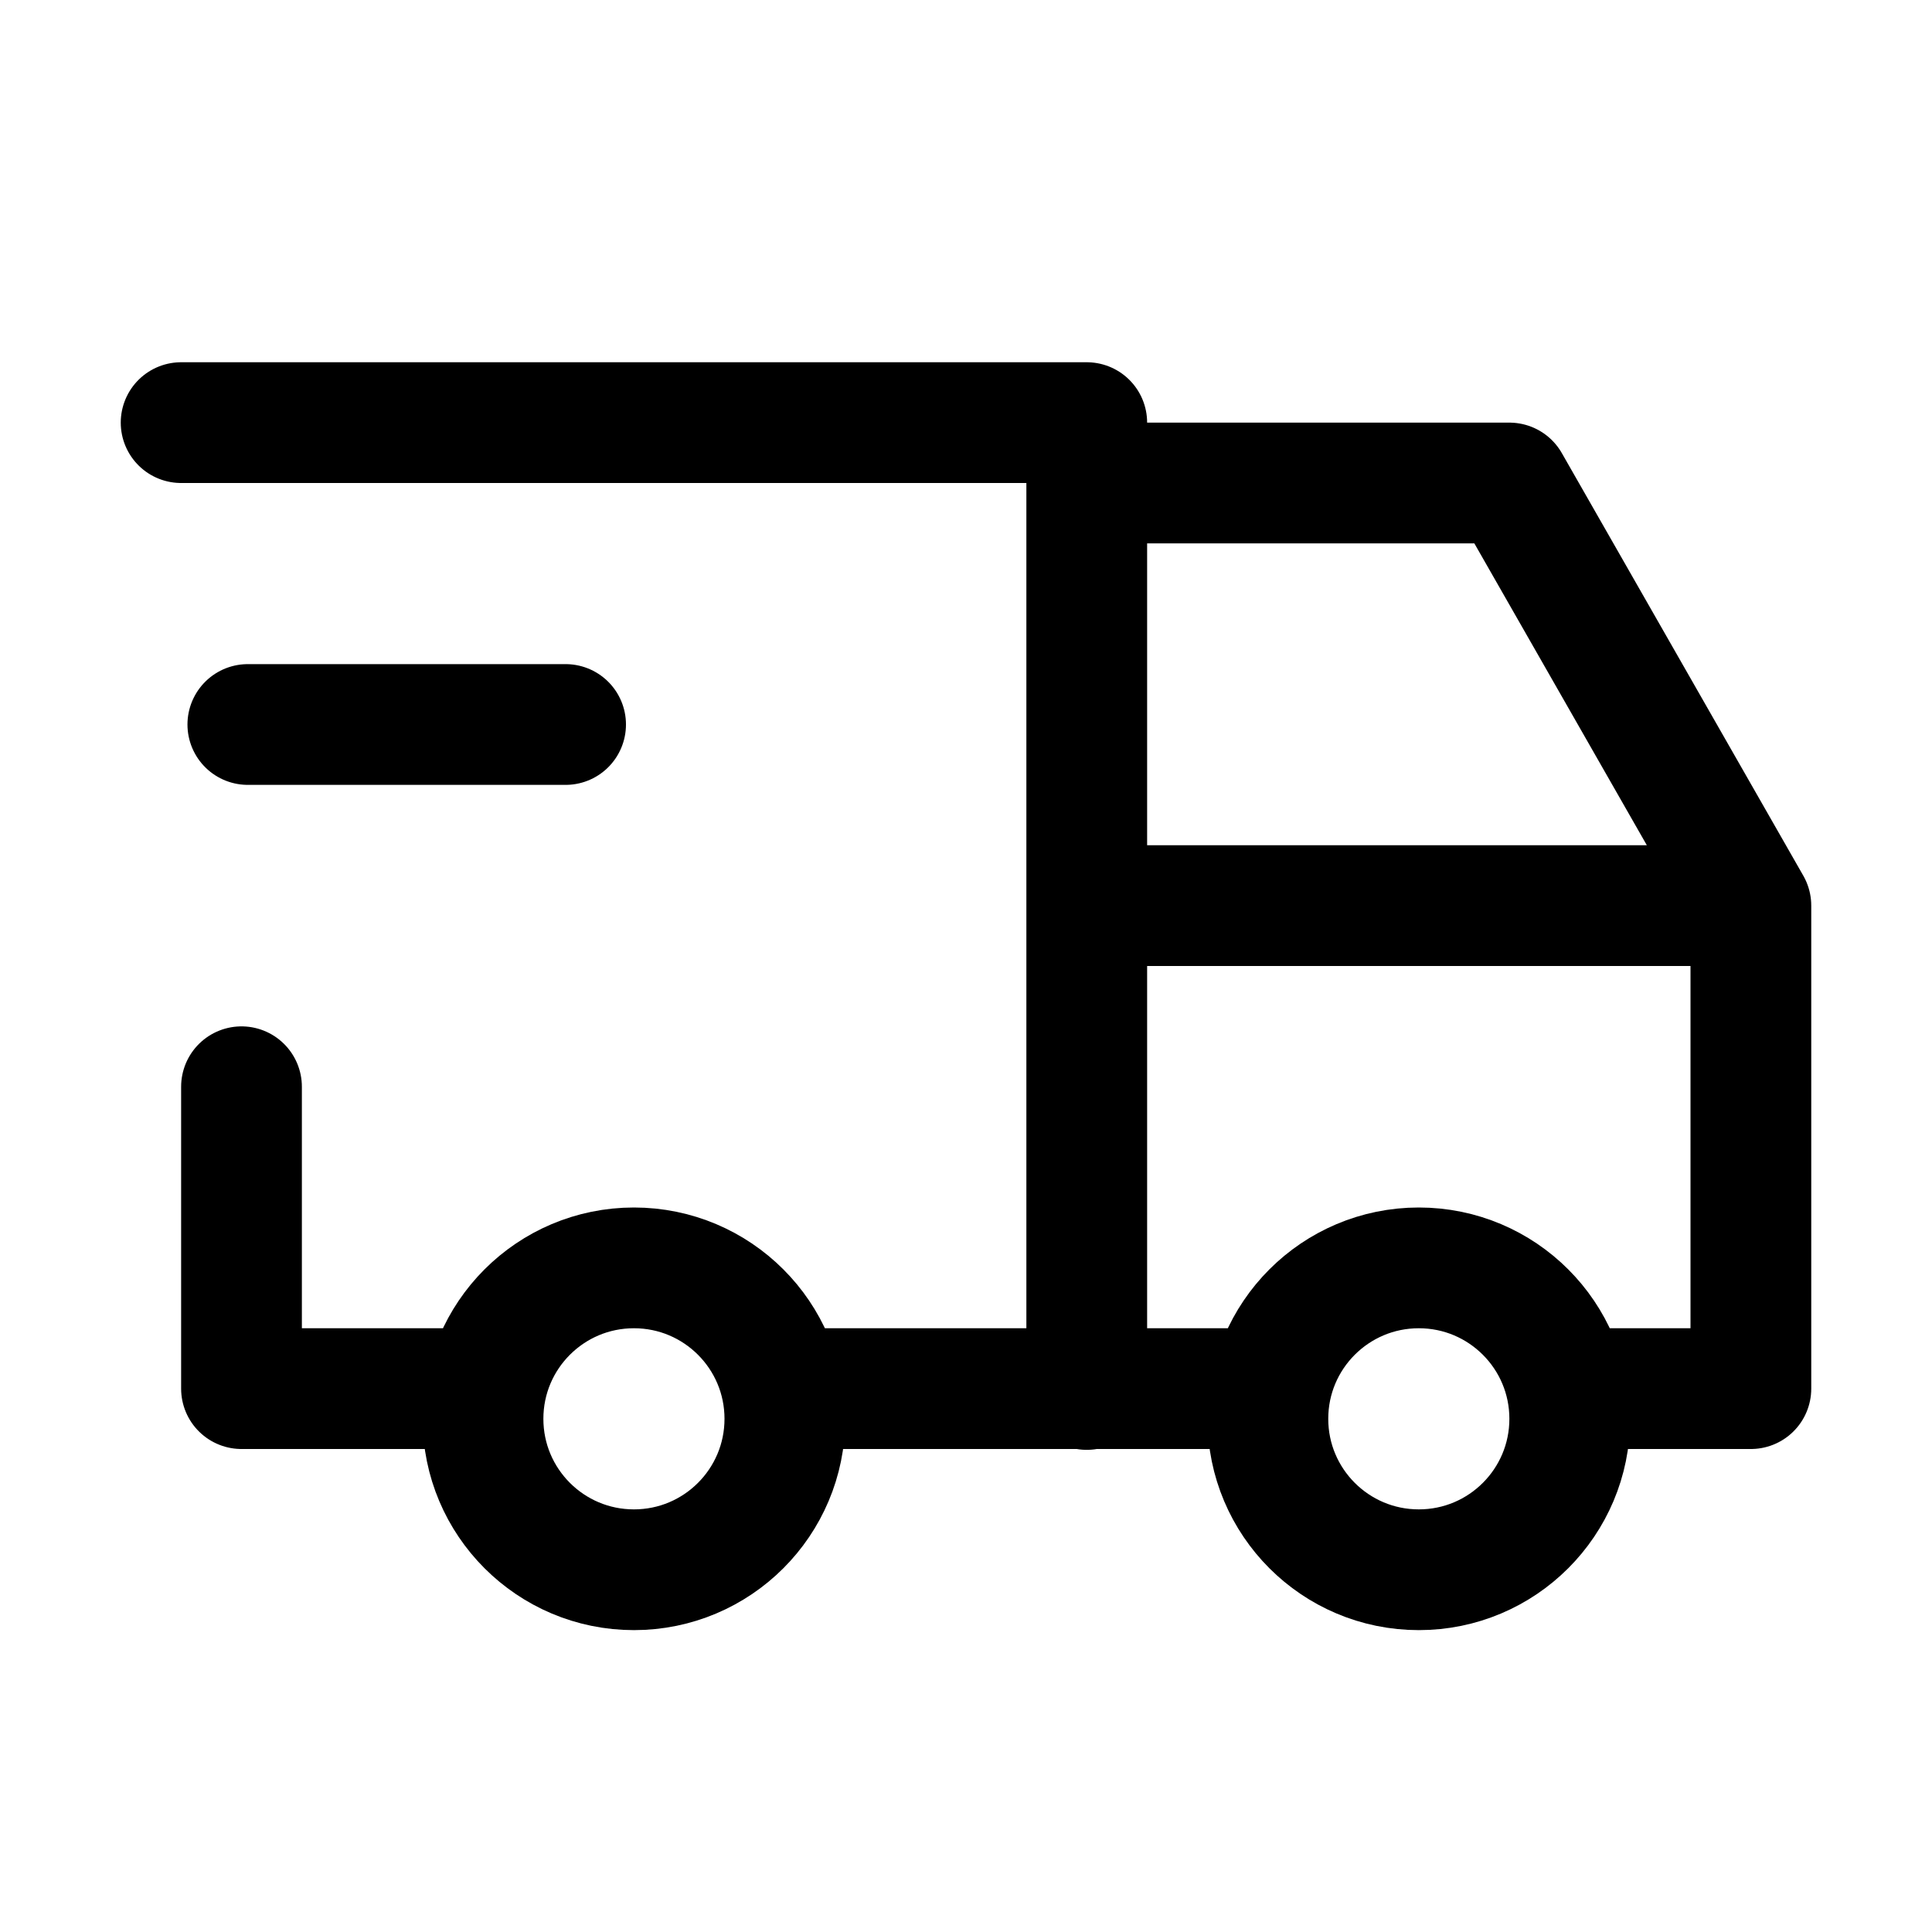 <svg width="32" height="32" viewBox="0 0 32 32" fill="none" xmlns="http://www.w3.org/2000/svg">
<path d="M4 18V23H8M3 7H18V8M18 8V15M18 8H25L29 15M18 15V23.014M18 15H29M29 15V23H26M4.105 12H9.368M13 23H21M26 23.5C26 24.881 24.881 26 23.5 26C22.119 26 21 24.881 21 23.5C21 22.119 22.119 21 23.5 21C24.881 21 26 22.119 26 23.5ZM13 23.5C13 24.881 11.881 26 10.5 26C9.119 26 8 24.881 8 23.5C8 22.119 9.119 21 10.5 21C11.881 21 13 22.119 13 23.5Z" stroke="black" stroke-width="2" stroke-linecap="round" stroke-linejoin="round"/>
</svg>
